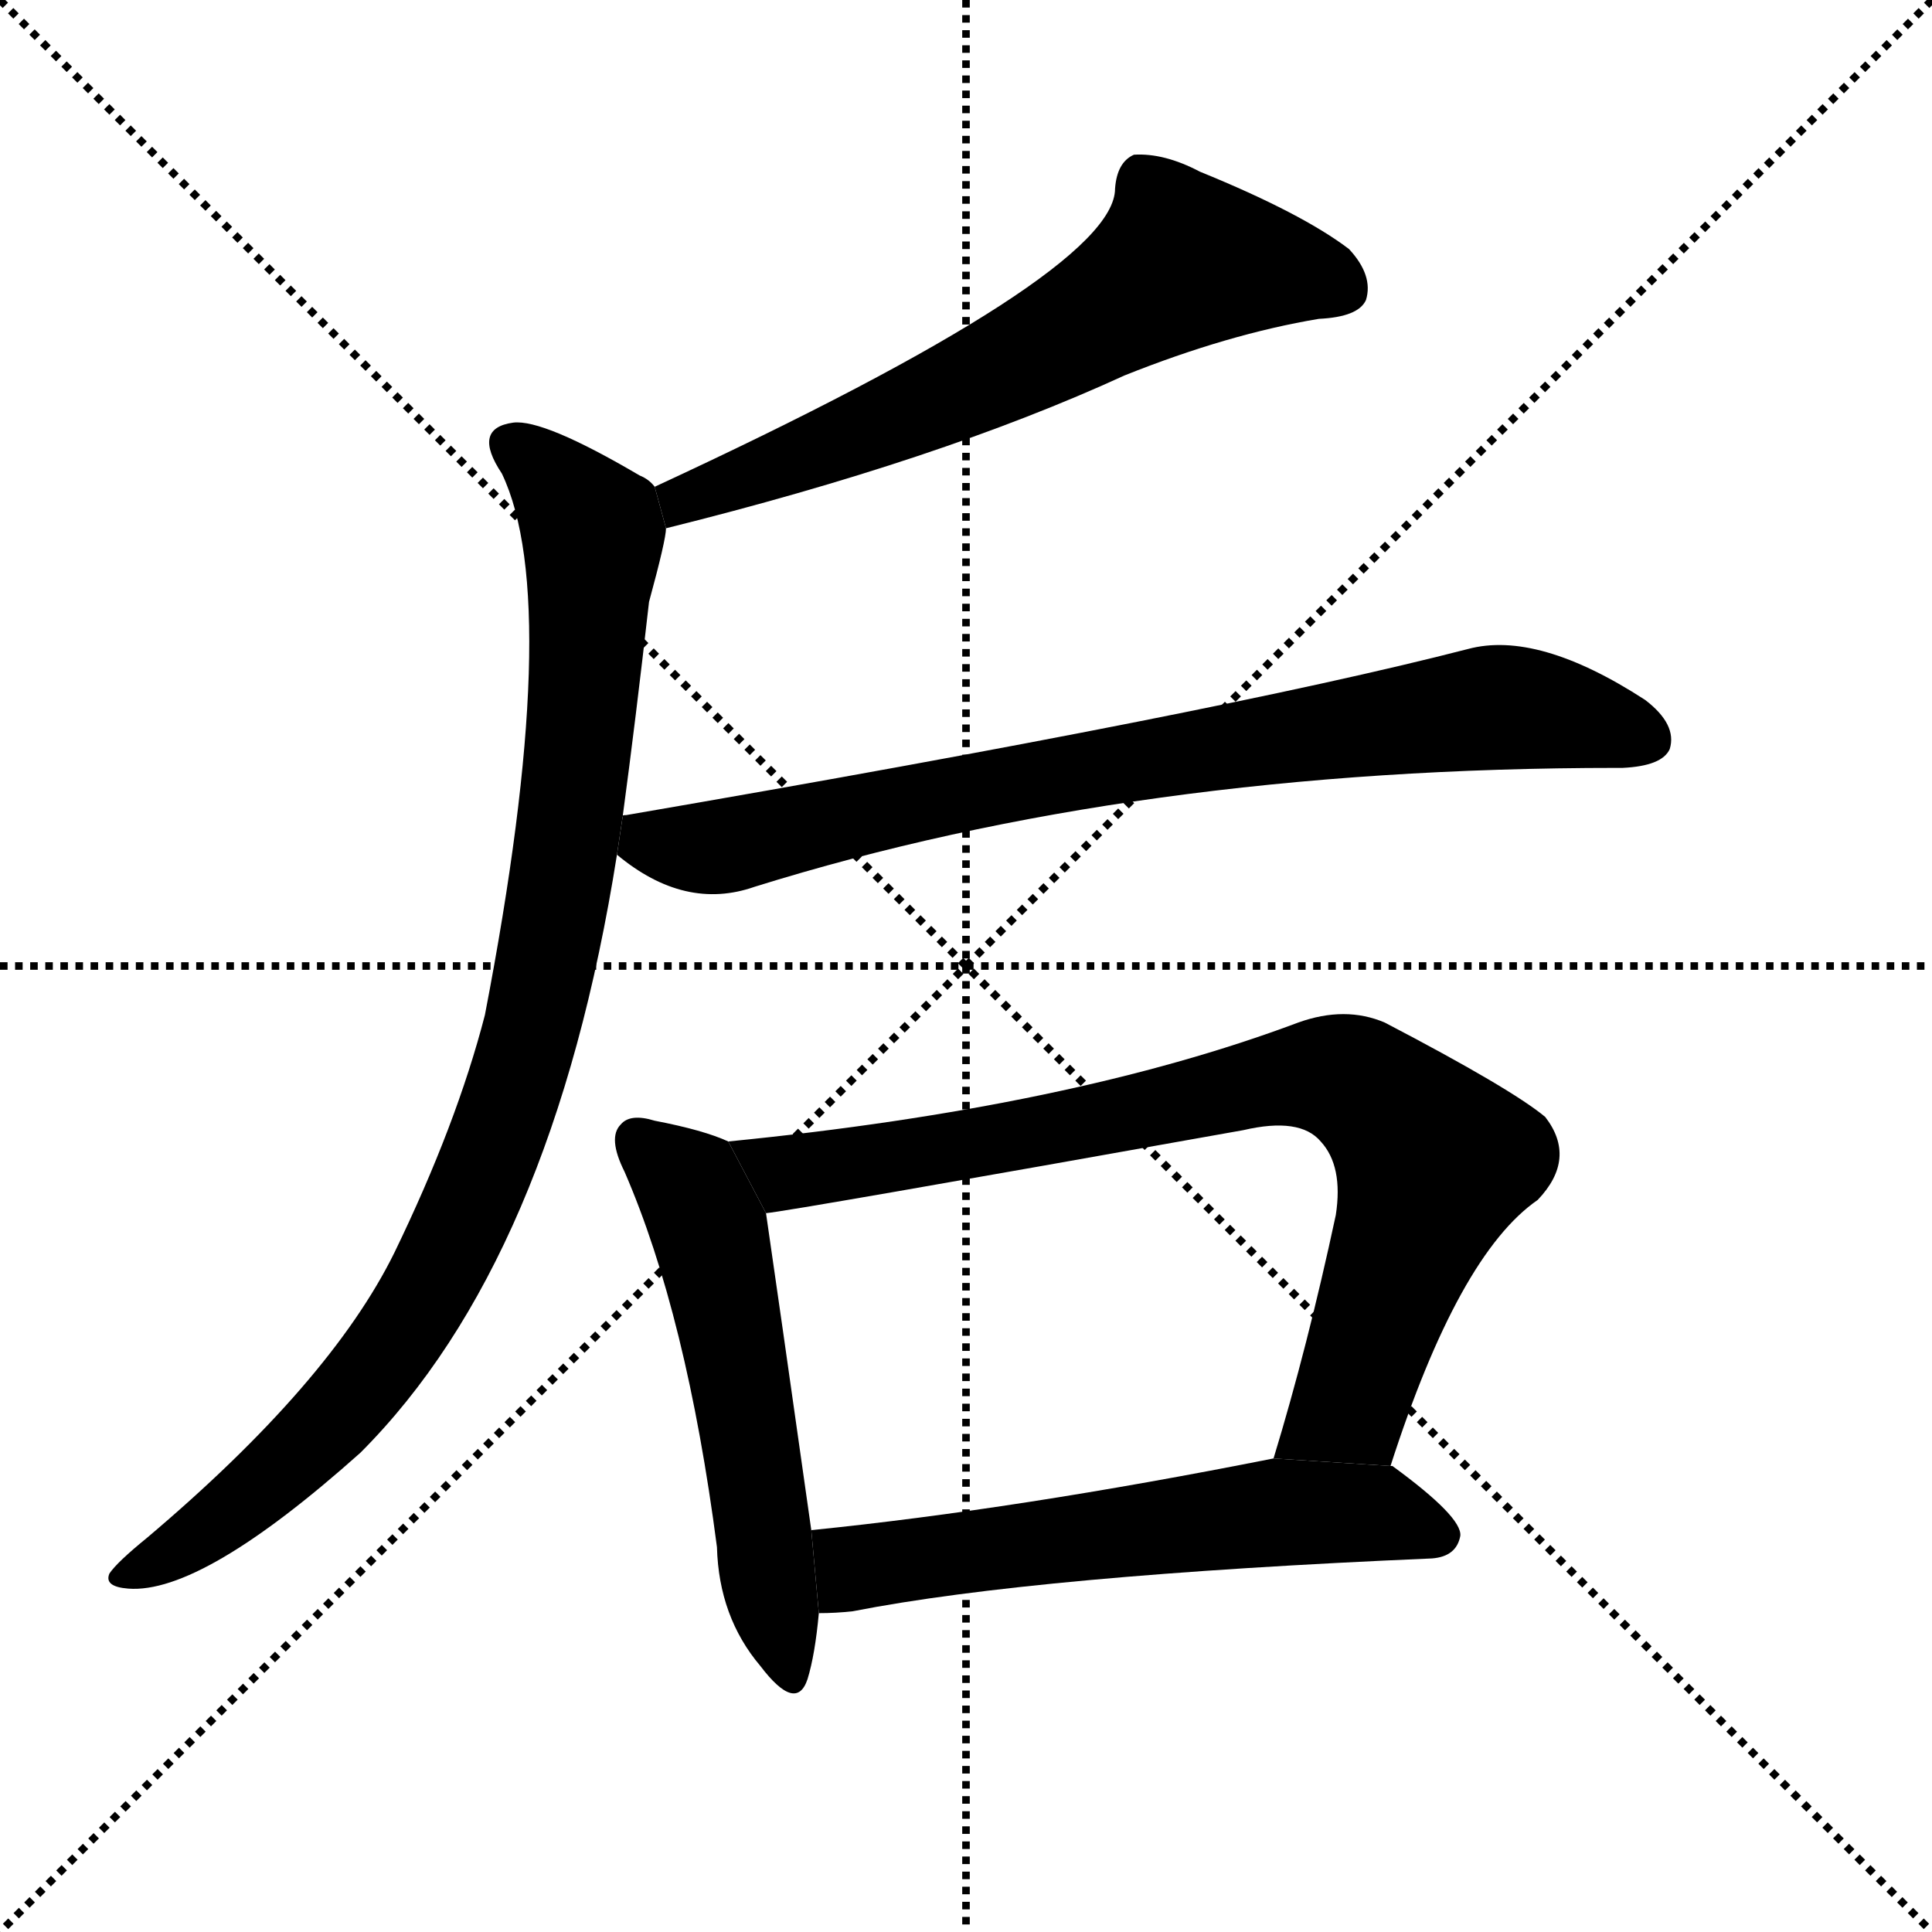 <svg version="1.1" viewBox="0 0 1024 1024" xmlns="http://www.w3.org/2000/svg">
  <g stroke="black" stroke-dasharray="1,1" stroke-width="1" transform="scale(4, 4)">
    <line x1="0" y1="0" x2="256" y2="256"></line>
    <line x1="256" y1="0" x2="0" y2="256"></line>
    <line x1="128" y1="0" x2="128" y2="256"></line>
    <line x1="0" y1="128" x2="256" y2="128"></line>
  </g>
  <g transform="scale(1, -1) translate(0, -900)">
    <style type="text/css">
      
        @keyframes keyframes0 {
          from {
            stroke: blue;
            stroke-dashoffset: 645;
            stroke-width: 128;
          }
          68% {
            animation-timing-function: step-end;
            stroke: blue;
            stroke-dashoffset: 0;
            stroke-width: 128;
          }
          to {
            stroke: black;
            stroke-width: 1024;
          }
        }
        #make-me-a-hanzi-animation-0 {
          animation: keyframes0 0.775s both;
          animation-delay: 0s;
          animation-timing-function: linear;
        }
      
        @keyframes keyframes1 {
          from {
            stroke: blue;
            stroke-dashoffset: 956;
            stroke-width: 128;
          }
          76% {
            animation-timing-function: step-end;
            stroke: blue;
            stroke-dashoffset: 0;
            stroke-width: 128;
          }
          to {
            stroke: black;
            stroke-width: 1024;
          }
        }
        #make-me-a-hanzi-animation-1 {
          animation: keyframes1 1.028s both;
          animation-delay: 0.775s;
          animation-timing-function: linear;
        }
      
        @keyframes keyframes2 {
          from {
            stroke: blue;
            stroke-dashoffset: 806;
            stroke-width: 128;
          }
          72% {
            animation-timing-function: step-end;
            stroke: blue;
            stroke-dashoffset: 0;
            stroke-width: 128;
          }
          to {
            stroke: black;
            stroke-width: 1024;
          }
        }
        #make-me-a-hanzi-animation-2 {
          animation: keyframes2 0.906s both;
          animation-delay: 1.803s;
          animation-timing-function: linear;
        }
      
        @keyframes keyframes3 {
          from {
            stroke: blue;
            stroke-dashoffset: 555;
            stroke-width: 128;
          }
          64% {
            animation-timing-function: step-end;
            stroke: blue;
            stroke-dashoffset: 0;
            stroke-width: 128;
          }
          to {
            stroke: black;
            stroke-width: 1024;
          }
        }
        #make-me-a-hanzi-animation-3 {
          animation: keyframes3 0.702s both;
          animation-delay: 2.709s;
          animation-timing-function: linear;
        }
      
        @keyframes keyframes4 {
          from {
            stroke: blue;
            stroke-dashoffset: 823;
            stroke-width: 128;
          }
          73% {
            animation-timing-function: step-end;
            stroke: blue;
            stroke-dashoffset: 0;
            stroke-width: 128;
          }
          to {
            stroke: black;
            stroke-width: 1024;
          }
        }
        #make-me-a-hanzi-animation-4 {
          animation: keyframes4 0.92s both;
          animation-delay: 3.41s;
          animation-timing-function: linear;
        }
      
        @keyframes keyframes5 {
          from {
            stroke: blue;
            stroke-dashoffset: 593;
            stroke-width: 128;
          }
          66% {
            animation-timing-function: step-end;
            stroke: blue;
            stroke-dashoffset: 0;
            stroke-width: 128;
          }
          to {
            stroke: black;
            stroke-width: 1024;
          }
        }
        #make-me-a-hanzi-animation-5 {
          animation: keyframes5 0.733s both;
          animation-delay: 4.33s;
          animation-timing-function: linear;
        }
      
    </style>
    
      <path d="M 353 620 Q 498 656 596 701 Q 651 723 699 731 Q 720 732 724 741 Q 728 754 715 768 Q 690 787 636 809 Q 617 819 601 818 Q 592 814 591 800 Q 591 755 347 642 L 353 620 Z" fill="black"></path>
    
      <path d="M 330 467 Q 337 519 344 581 Q 353 614 353 620 L 347 642 Q 344 646 339 648 Q 288 678 272 676 Q 250 673 266 649 Q 299 580 257 362 Q 242 304 209 236 Q 175 167 78 85 Q 62 72 58 66 Q 55 59 68 58 Q 107 55 191 130 Q 293 232 327 447 L 330 467 Z" fill="black"></path>
    
      <path d="M 327 447 Q 363 417 400 430 Q 602 493 857 493 Q 858 493 860 493 Q 881 494 885 503 Q 889 516 872 529 Q 815 566 778 556 Q 646 522 332 468 Q 329 468 330 467 L 327 447 Z" fill="black"></path>
    
      <path d="M 386 295 Q 373 301 347 306 Q 334 310 329 304 Q 322 297 331 279 Q 364 203 380 80 Q 381 43 403 17 Q 422 -8 428 10 Q 432 23 434 45 L 430 89 Q 412 216 406 257 L 386 295 Z" fill="black"></path>
    
      <path d="M 737 123 Q 773 235 815 264 Q 836 286 819 308 Q 801 323 734 358 Q 713 367 688 358 Q 568 313 386 295 L 406 257 Q 418 258 659 301 Q 689 308 700 295 Q 712 282 708 256 Q 693 186 675 127 L 737 123 Z" fill="black"></path>
    
      <path d="M 434 45 Q 443 45 452 46 Q 549 65 759 74 Q 772 75 774 86 Q 775 96 738 123 L 737 123 L 675 127 Q 539 100 430 89 L 434 45 Z" fill="black"></path>
    
    
      <clipPath id="make-me-a-hanzi-clip-0">
        <path d="M 353 620 Q 498 656 596 701 Q 651 723 699 731 Q 720 732 724 741 Q 728 754 715 768 Q 690 787 636 809 Q 617 819 601 818 Q 592 814 591 800 Q 591 755 347 642 L 353 620 Z"></path>
      </clipPath>
      <path clip-path="url(#make-me-a-hanzi-clip-0)" d="M 711 747 L 627 762 L 543 710 L 451 668 L 364 639 L 360 628" fill="none" id="make-me-a-hanzi-animation-0" stroke-dasharray="517 1034" stroke-linecap="round"></path>
    
      <clipPath id="make-me-a-hanzi-clip-1">
        <path d="M 330 467 Q 337 519 344 581 Q 353 614 353 620 L 347 642 Q 344 646 339 648 Q 288 678 272 676 Q 250 673 266 649 Q 299 580 257 362 Q 242 304 209 236 Q 175 167 78 85 Q 62 72 58 66 Q 55 59 68 58 Q 107 55 191 130 Q 293 232 327 447 L 330 467 Z"></path>
      </clipPath>
      <path clip-path="url(#make-me-a-hanzi-clip-1)" d="M 272 662 L 300 639 L 314 620 L 314 610 L 299 442 L 267 306 L 232 225 L 187 160 L 123 98 L 66 66" fill="none" id="make-me-a-hanzi-animation-1" stroke-dasharray="828 1656" stroke-linecap="round"></path>
    
      <clipPath id="make-me-a-hanzi-clip-2">
        <path d="M 327 447 Q 363 417 400 430 Q 602 493 857 493 Q 858 493 860 493 Q 881 494 885 503 Q 889 516 872 529 Q 815 566 778 556 Q 646 522 332 468 Q 329 468 330 467 L 327 447 Z"></path>
      </clipPath>
      <path clip-path="url(#make-me-a-hanzi-clip-2)" d="M 334 461 L 357 451 L 378 450 L 539 486 L 789 525 L 837 520 L 873 508" fill="none" id="make-me-a-hanzi-animation-2" stroke-dasharray="678 1356" stroke-linecap="round"></path>
    
      <clipPath id="make-me-a-hanzi-clip-3">
        <path d="M 386 295 Q 373 301 347 306 Q 334 310 329 304 Q 322 297 331 279 Q 364 203 380 80 Q 381 43 403 17 Q 422 -8 428 10 Q 432 23 434 45 L 430 89 Q 412 216 406 257 L 386 295 Z"></path>
      </clipPath>
      <path clip-path="url(#make-me-a-hanzi-clip-3)" d="M 337 296 L 362 275 L 376 249 L 416 16" fill="none" id="make-me-a-hanzi-animation-3" stroke-dasharray="427 854" stroke-linecap="round"></path>
    
      <clipPath id="make-me-a-hanzi-clip-4">
        <path d="M 737 123 Q 773 235 815 264 Q 836 286 819 308 Q 801 323 734 358 Q 713 367 688 358 Q 568 313 386 295 L 406 257 Q 418 258 659 301 Q 689 308 700 295 Q 712 282 708 256 Q 693 186 675 127 L 737 123 Z"></path>
      </clipPath>
      <path clip-path="url(#make-me-a-hanzi-clip-4)" d="M 395 292 L 408 282 L 425 279 L 567 302 L 678 329 L 703 330 L 726 321 L 760 284 L 718 162 L 683 132" fill="none" id="make-me-a-hanzi-animation-4" stroke-dasharray="695 1390" stroke-linecap="round"></path>
    
      <clipPath id="make-me-a-hanzi-clip-5">
        <path d="M 434 45 Q 443 45 452 46 Q 549 65 759 74 Q 772 75 774 86 Q 775 96 738 123 L 737 123 L 675 127 Q 539 100 430 89 L 434 45 Z"></path>
      </clipPath>
      <path clip-path="url(#make-me-a-hanzi-clip-5)" d="M 438 53 L 453 68 L 482 74 L 681 99 L 732 98 L 764 86" fill="none" id="make-me-a-hanzi-animation-5" stroke-dasharray="465 930" stroke-linecap="round"></path>
    
  </g>
</svg>
